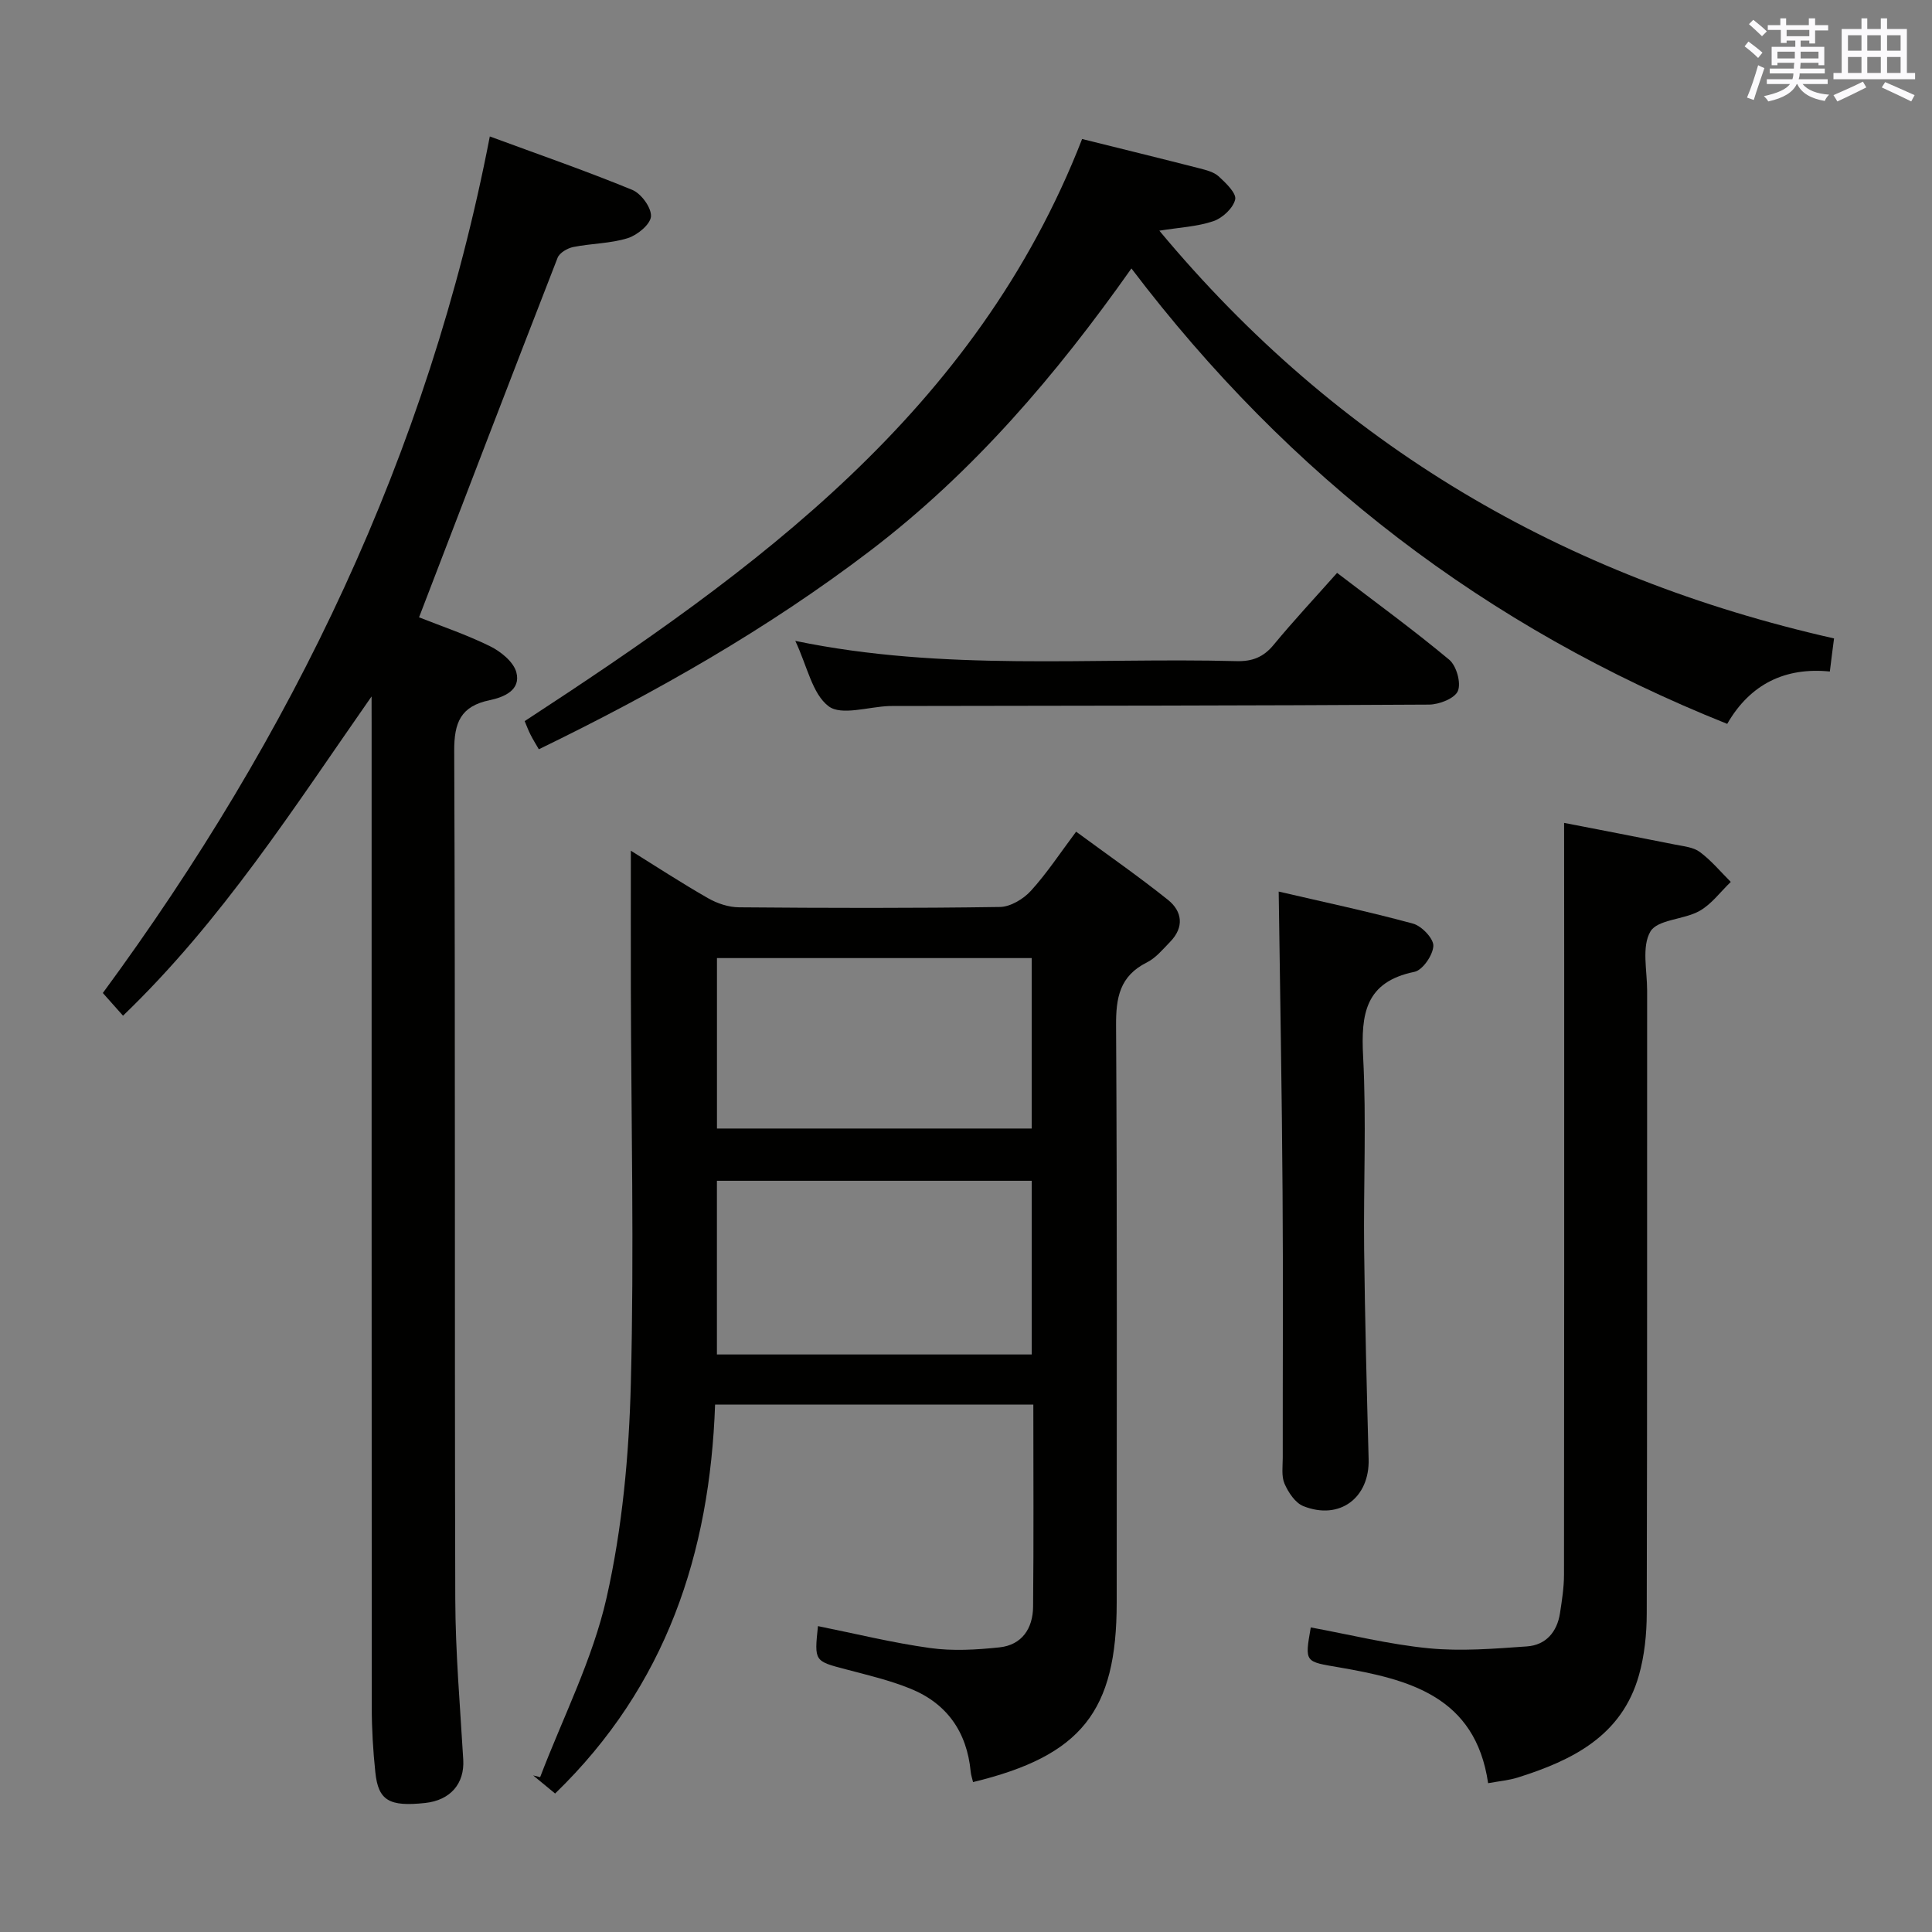 <svg enable-background="new 0 0 400 400" viewBox="0 0 400 400" xmlns="http://www.w3.org/2000/svg"><rect x="0" y="0" width="400" height="400" fill="#808080" stroke="none"/><g fill="#010100"><path d="m114.93 371.33c-1.52-1.26-3.04-2.5-4.55-3.75.48.12.96.24 1.45.36 4.71-12.35 10.86-24.36 13.75-37.12 3.27-14.46 4.65-29.56 5.03-44.43.7-27.3.06-54.64 0-81.96-.02-9.29 0-18.58 0-28.3 5.11 3.18 10.45 6.67 15.98 9.83 1.9 1.09 4.27 1.88 6.44 1.89 17.99.15 35.99.2 53.98-.07 2.19-.03 4.87-1.64 6.42-3.34 3.33-3.66 6.07-7.85 9.37-12.25 6.54 4.81 12.94 9.26 19.01 14.11 2.98 2.39 3.4 5.67.46 8.69-1.51 1.55-2.97 3.35-4.84 4.28-5.61 2.81-6.4 7.28-6.36 13.09.24 39.82.13 79.64.13 119.46 0 22.49-7.31 31.71-29.74 37.14-.17-.72-.42-1.43-.49-2.16-.78-8.2-4.9-14.11-12.5-17.19-4.28-1.73-8.85-2.81-13.33-3.99-6.54-1.72-6.56-1.64-5.79-8.95 7.76 1.56 15.44 3.46 23.24 4.54 4.69.65 9.59.36 14.33-.14 4.67-.49 6.92-3.93 6.97-8.39.14-13.82.05-27.64.05-41.87-21.88 0-43.58 0-65.89 0-1.08 30.71-10.09 58.23-33.12 80.52zm33.5-90.9h65.18c0-12.31 0-24.21 0-35.96-21.96 0-43.52 0-65.18 0zm.01-46.78h65.16c0-12.06 0-23.77 0-35.29-21.96 0-43.51 0-65.16 0z"/><path d="m76.93 144.19c-16.07 23-30.89 46.32-51.46 66.1-1.36-1.53-2.63-2.95-4.18-4.7 39.19-53.28 67.41-111.55 80.12-177.34 9.98 3.68 19.84 7.1 29.49 11.06 1.85.76 3.99 3.69 3.88 5.49-.11 1.65-2.83 3.89-4.82 4.51-3.59 1.12-7.53 1.08-11.26 1.83-1.22.24-2.86 1.2-3.26 2.24-9.57 24.58-19 49.21-28.68 74.43 4.4 1.75 9.7 3.53 14.67 5.97 2.24 1.1 4.88 3.23 5.47 5.4 1 3.72-2.61 5.18-5.5 5.78-6.01 1.25-7.39 4.6-7.36 10.53.24 58.49.06 116.99.22 175.48.03 11.12 1 22.24 1.65 33.35.29 4.93-2.63 8.41-7.91 8.97-7.42.79-9.68-.49-10.29-6.36-.47-4.46-.74-8.95-.74-13.43-.04-67.99-.03-135.99-.03-203.98-.01-1.78-.01-3.55-.01-5.33z"/><path d="m224.04 28.78c8.2 2.04 16.21 4 24.21 6.05 1.43.37 3.05.76 4.08 1.7 1.47 1.35 3.7 3.49 3.4 4.77-.42 1.8-2.63 3.85-4.51 4.49-3.36 1.14-7.05 1.3-11.19 1.97 37.03 44.48 83.69 71.77 139.69 84.42-.14 1.09-.28 2.16-.42 3.23-.13.99-.25 1.98-.45 3.62-9.17-.92-16.47 2.53-21.25 10.84-49.89-19.94-90.66-51.21-123.35-94.29-15.61 22.13-32.81 42.24-54.13 58.48-21.27 16.2-44.36 29.31-68.56 41.07-.64-1.11-1.24-2.06-1.74-3.06-.44-.86-.77-1.78-1.19-2.77 47.69-31.15 93.39-64.01 115.41-120.52z"/><path d="m323.83 170.37c6.97 1.36 14.96 2.88 22.92 4.48 1.78.36 3.82.53 5.19 1.55 2.36 1.75 4.29 4.09 6.4 6.19-2.14 2.05-3.99 4.62-6.49 6.02-3.25 1.82-8.67 1.74-10.15 4.25-1.84 3.13-.68 8.06-.68 12.22-.02 42.99.03 85.99-.08 128.98-.01 4.27-.46 8.69-1.62 12.79-3.55 12.57-13.79 17.61-25.09 21.17-1.85.58-3.84.75-6.13 1.17-2.63-18.04-16.45-21.49-30.8-23.97-7.15-1.23-7.2-.94-5.92-8.28 8.14 1.5 16.22 3.52 24.43 4.32 6.71.65 13.57.09 20.34-.39 3.89-.28 6.23-2.97 6.83-6.88.4-2.62.82-5.27.83-7.9.05-41.99.04-83.99.04-125.98-.02-9.8-.02-19.58-.02-29.74z"/><path d="m264.74 184.59c9.24 2.15 18.6 4.13 27.82 6.64 1.79.49 4.27 3.09 4.2 4.62-.09 1.91-2.22 5.01-3.92 5.36-10.21 2.09-11.08 8.76-10.62 17.55.7 13.28.06 26.63.21 39.95.17 14.47.54 28.93.93 43.39.22 8-6 12.72-13.51 9.73-1.68-.67-3.11-2.83-3.9-4.64-.68-1.57-.37-3.6-.37-5.43-.02-18.31.1-36.63-.04-54.94-.13-20.42-.51-40.84-.8-62.23z"/><path d="m164.66 132.69c30.85 6.39 61.17 3.4 91.33 4.19 3.28.09 5.6-.82 7.7-3.37 4.12-4.99 8.55-9.73 13.14-14.9 7.83 5.99 15.73 11.74 23.22 17.98 1.49 1.25 2.49 4.79 1.79 6.47-.64 1.54-3.88 2.81-5.98 2.82-36.77.22-73.55.23-110.32.29-.5 0-1-.01-1.5.01-4.27.16-9.85 2.04-12.49.04-3.38-2.56-4.4-8.24-6.89-13.53z"/></g><path d="m361.2 9.6.8-1c.9.7 1.9 1.4 2.9 2.3l-.9 1.1c-1-1-2-1.8-2.8-2.4zm.5 10.6c.9-2.1 1.6-4.3 2.3-6.7.4.2.8.4 1.3.6-.7 2.1-1.5 4.3-2.2 6.6zm.4-15.2.9-.9c1 .8 2 1.6 2.8 2.4l-1 1c-.9-.9-1.8-1.7-2.7-2.5zm12.5-1.2h1.2v1.4h2.7v1.1h-2.7v2.7h-1.2v-.6h-1.8v1.3h4.9v3.8h-1.2v-.5h-3.7c0 .4-.1.9-.1 1.2h5.1v1h-5.2c0 .5-.1.9-.2 1.2h6v1h-5.2c1.1 1.3 2.9 2 5.5 2.2-.4.4-.7.8-.9 1.3-2.9-.5-4.8-1.6-5.7-3.5h-.1c-.8 1.7-2.7 2.9-5.9 3.6-.2-.4-.6-.8-.9-1.1 2.8-.6 4.6-1.4 5.4-2.5h-4.8v-1h5.3c.1-.3.2-.7.2-1.2h-4.9v-1h5c0-.4 0-.8.1-1.2h-3.5v.5h-1.2v-3.8h4.9v-1.3h-1.8v.5h-1.2v-2.7h-2.7v-1h2.6v-1.4h1.2v1.4h4.7v-1.4zm-6.6 8.3h3.6c0-.4 0-.9 0-1.4h-3.6zm1.9-4.6h4.7v-1.3h-4.7zm6.6 3.2h-3.7v1.4h3.7z" fill="#fbfafc"/><path d="m385.3 3.8h1.3v2.2h2.8v-2.2h1.3v2.2h4.1v9.1h1.7v1.3h-16.9v-1.3h1.7v-9.1h4.1v-2.2zm.4 13.1.7 1.2c-1.8.9-3.8 1.9-6 2.9-.2-.4-.5-.8-.8-1.3 2.3-1 4.3-1.9 6.1-2.8zm-3.1-6.4h2.8v-3.2h-2.8zm0 4.6h2.8v-3.3h-2.8zm4-4.6h2.8v-3.2h-2.8zm0 4.6h2.8v-3.3h-2.8zm3.7 1.9c2.1.9 4.1 1.8 6.1 2.7l-.7 1.3c-2.2-1.1-4.2-2-6.1-2.9zm3.2-9.7h-2.8v3.2h2.8zm-2.8 7.8h2.8v-3.3h-2.8z" fill="#fbfafc"/></svg>